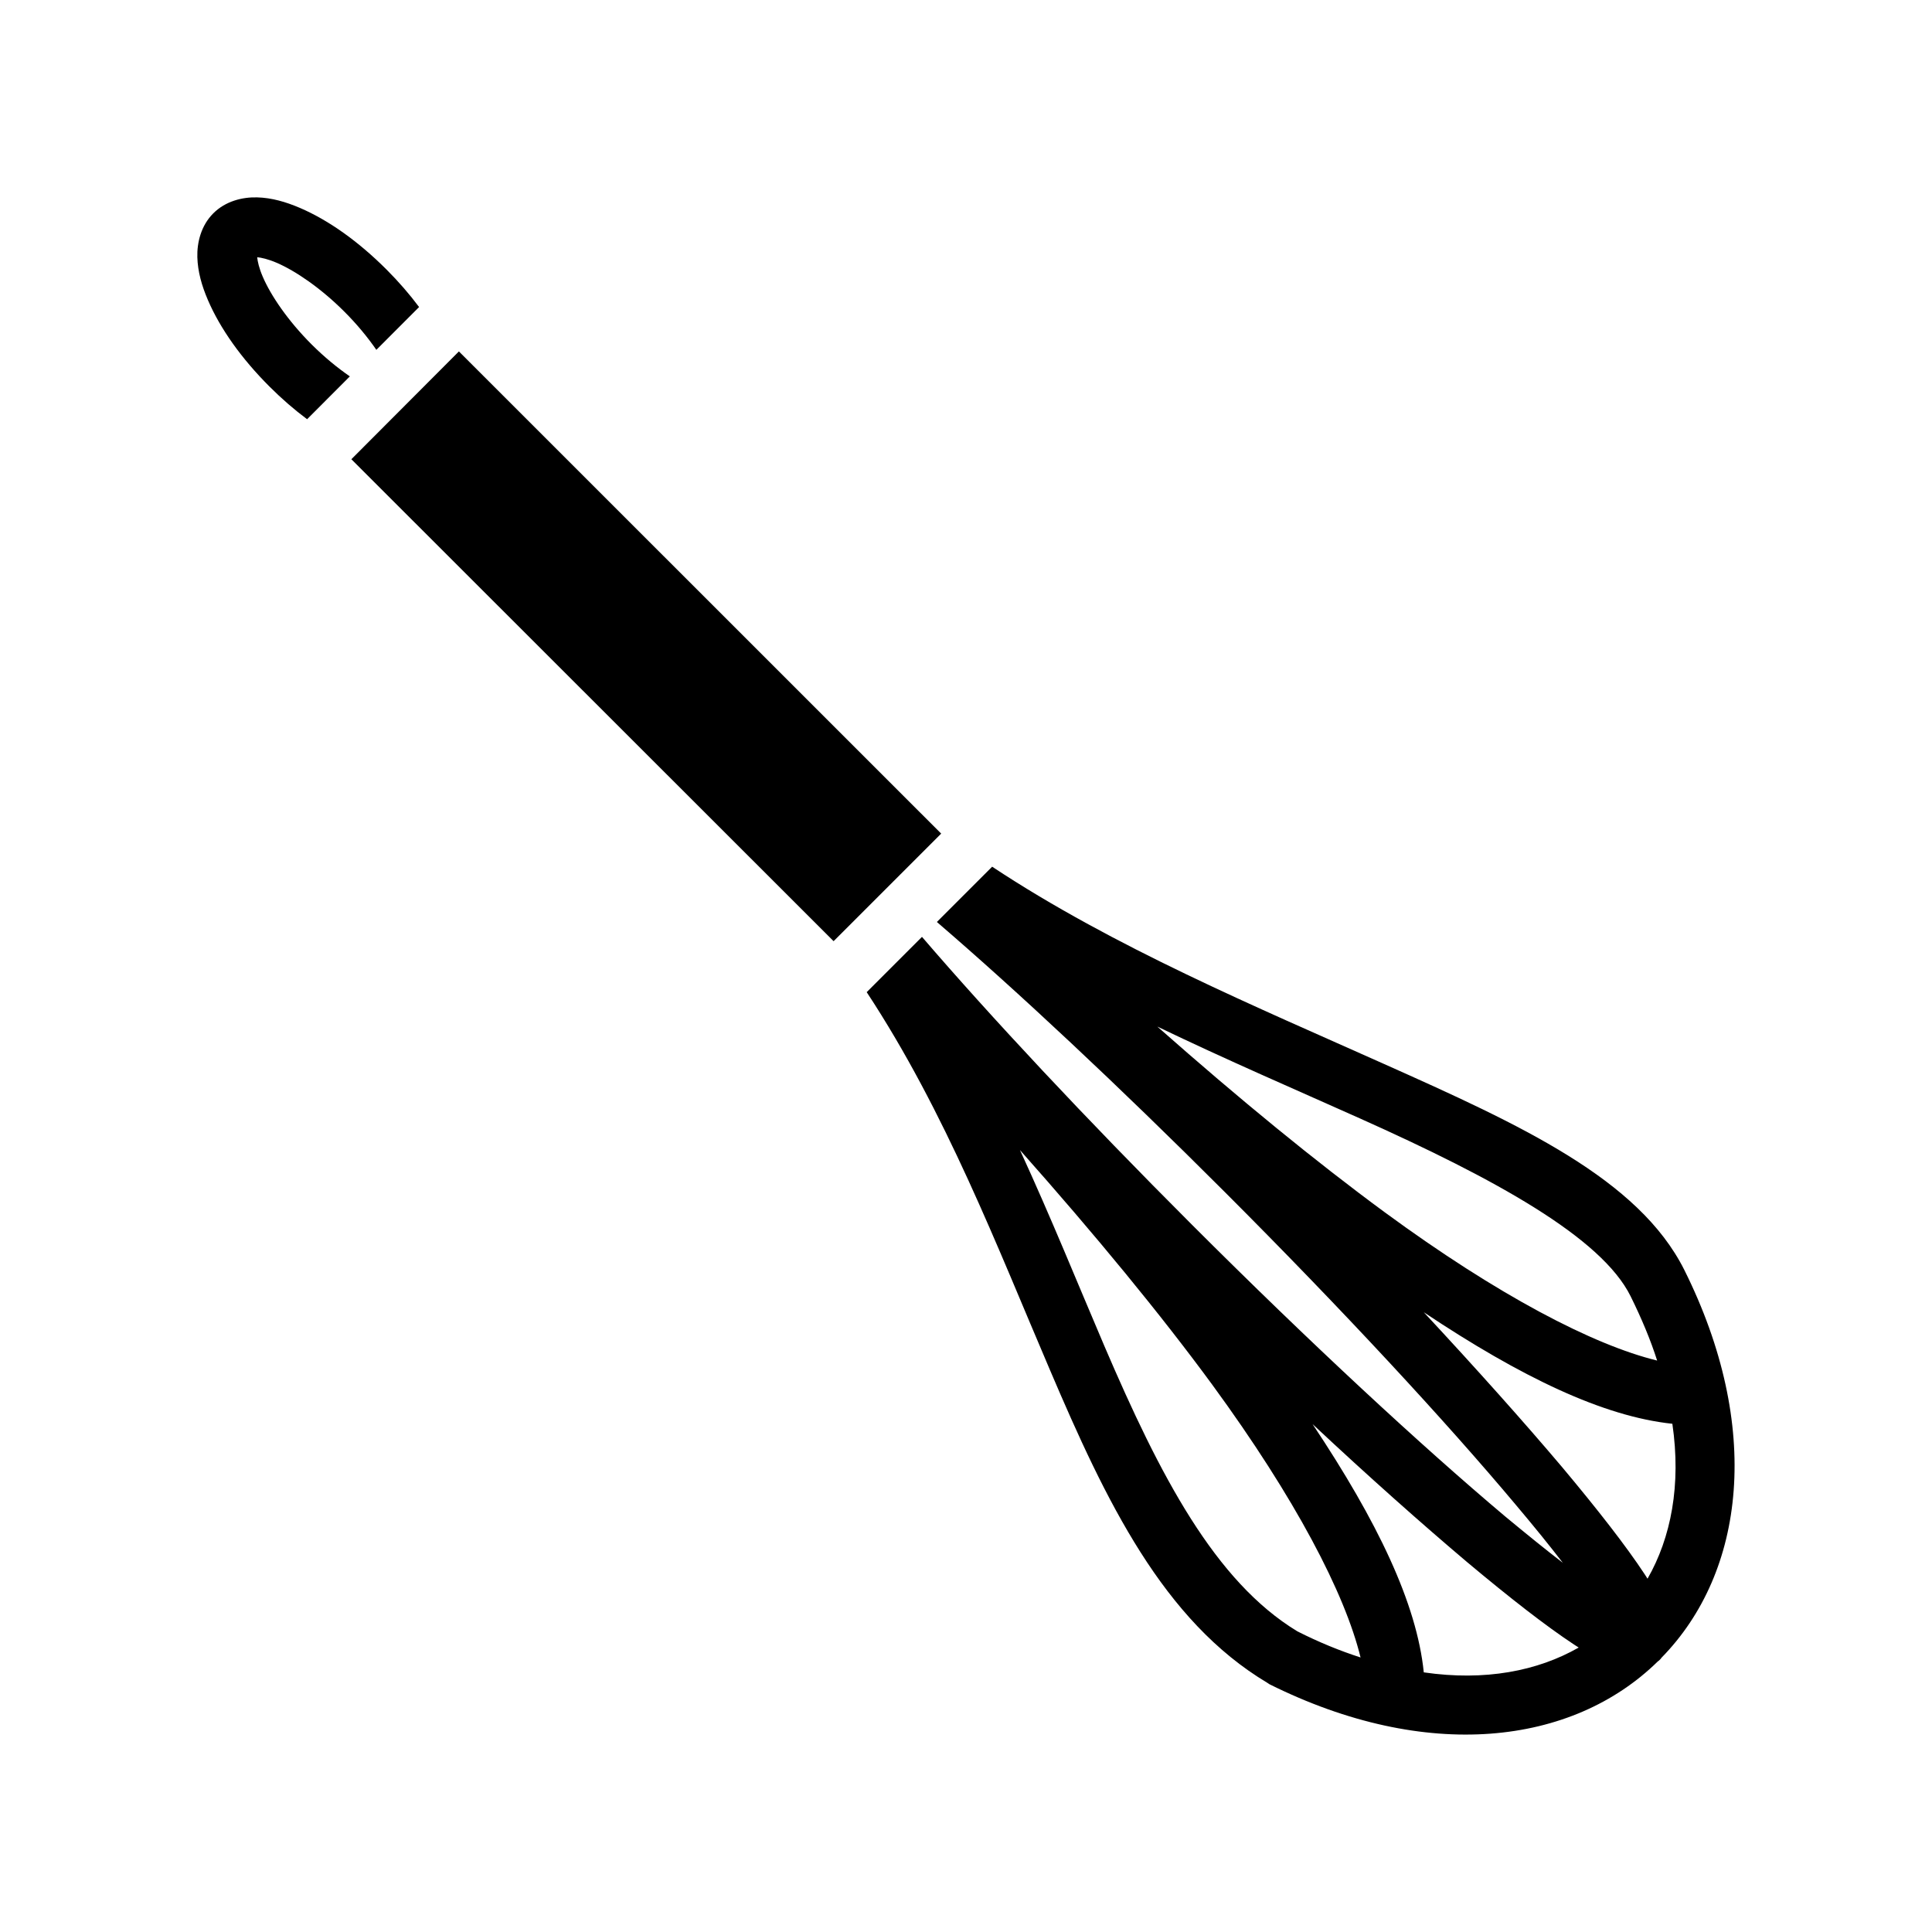 <svg xmlns="http://www.w3.org/2000/svg" width="100%" height="100%" viewBox="0 0 583.68 583.68"><path d="M77.68 59.63c-4.42-0.12-9.53 1.11-13.24 4.82-3.71 3.71-4.94 8.82-4.82 13.24 0.13 4.42 1.34 8.64 3.19 12.95 3.7 8.62 10.1 17.64 18.6 26.14 3.72 3.72 7.53 7.01 11.37 9.87l12.91-12.94c-3.75-2.59-7.72-5.83-11.55-9.66-7.13-7.12-12.34-14.78-14.78-20.5-1.1-2.56-1.54-4.58-1.66-5.84 1.25 0.12 3.28 0.56 5.84 1.66 5.71 2.45 13.37 7.66 20.49 14.78 3.83 3.82 7.08 7.79 9.67 11.54l12.91-12.93c-2.86-3.83-6.14-7.63-9.85-11.34-8.5-8.5-17.51-14.9-26.13-18.6-4.31-1.84-8.53-3.07-12.95-3.19z m60.96 46.54L106.15 138.74 251.84 284.34l32.5-32.5L138.64 106.17zM299.74 261.84l-16.7 16.7c24.2 20.8 54.6 49.2 86.9 81.5 35.8 35.8 66.9 69.4 88.1 94.7 5.4 6.4 10.1 12.2 14.1 17.4-5.2-4-11-8.7-17.4-14-25.3-21.3-58.9-52.4-94.7-88.2-32.3-32.3-60.7-62.7-81.5-86.9L261.84 299.74c23.9 36.3 39.5 77.1 55.3 114 17 39.9 34.3 75.9 65.8 94.7l0.3 0.2 0.3 0.2c47.4 23.6 91.4 18.5 117.3-6.9 0.2-0.1 0.4-0.3 0.6-0.5 0.2-0.2 0.4-0.4 0.5-0.6 25.4-25.9 30.5-69.9 6.9-117.2-13.8-27.5-49.5-43.8-90.7-62.2-38.2-17.1-81.7-35.3-118.4-59.6z m49.9 48.3c21 10.1 41.9 19.1 61.1 27.7 40.9 18.3 73.1 36 81.9 53.8 3.3 6.7 6 13.1 8 19.4-19.3-4.7-48.1-19.7-82.3-44.8-20.8-15.3-43.8-34.1-68.7-56.1z m-41.5 37.3c22.8 25.7 42.4 49.5 58.1 70.9 25.1 34.3 40.1 63.1 44.8 82.4-6.2-2-12.6-4.6-19.1-7.9-24.9-15.1-41.5-47-58.3-86.2-8-18.7-16.1-38.8-25.5-59.2z m122 49c29.4 19.6 54.2 31.5 75.1 33.7 2.7 18.5-0.4 34.4-7.5 46.8-0.3-0.5-0.6-0.9-0.9-1.4-5.6-8.5-14.1-19.4-24.9-32.3-11.5-13.6-25.7-29.5-41.8-46.8z m-33.6 33.8c17.2 16.1 33.1 30.2 46.7 41.7 12.9 10.8 23.8 19.3 32.3 24.9 0.5 0.3 0.9 0.6 1.4 0.9-12.4 7.1-28.3 10.2-46.8 7.5-2.1-20.8-14-45.6-33.6-75z" /></svg>